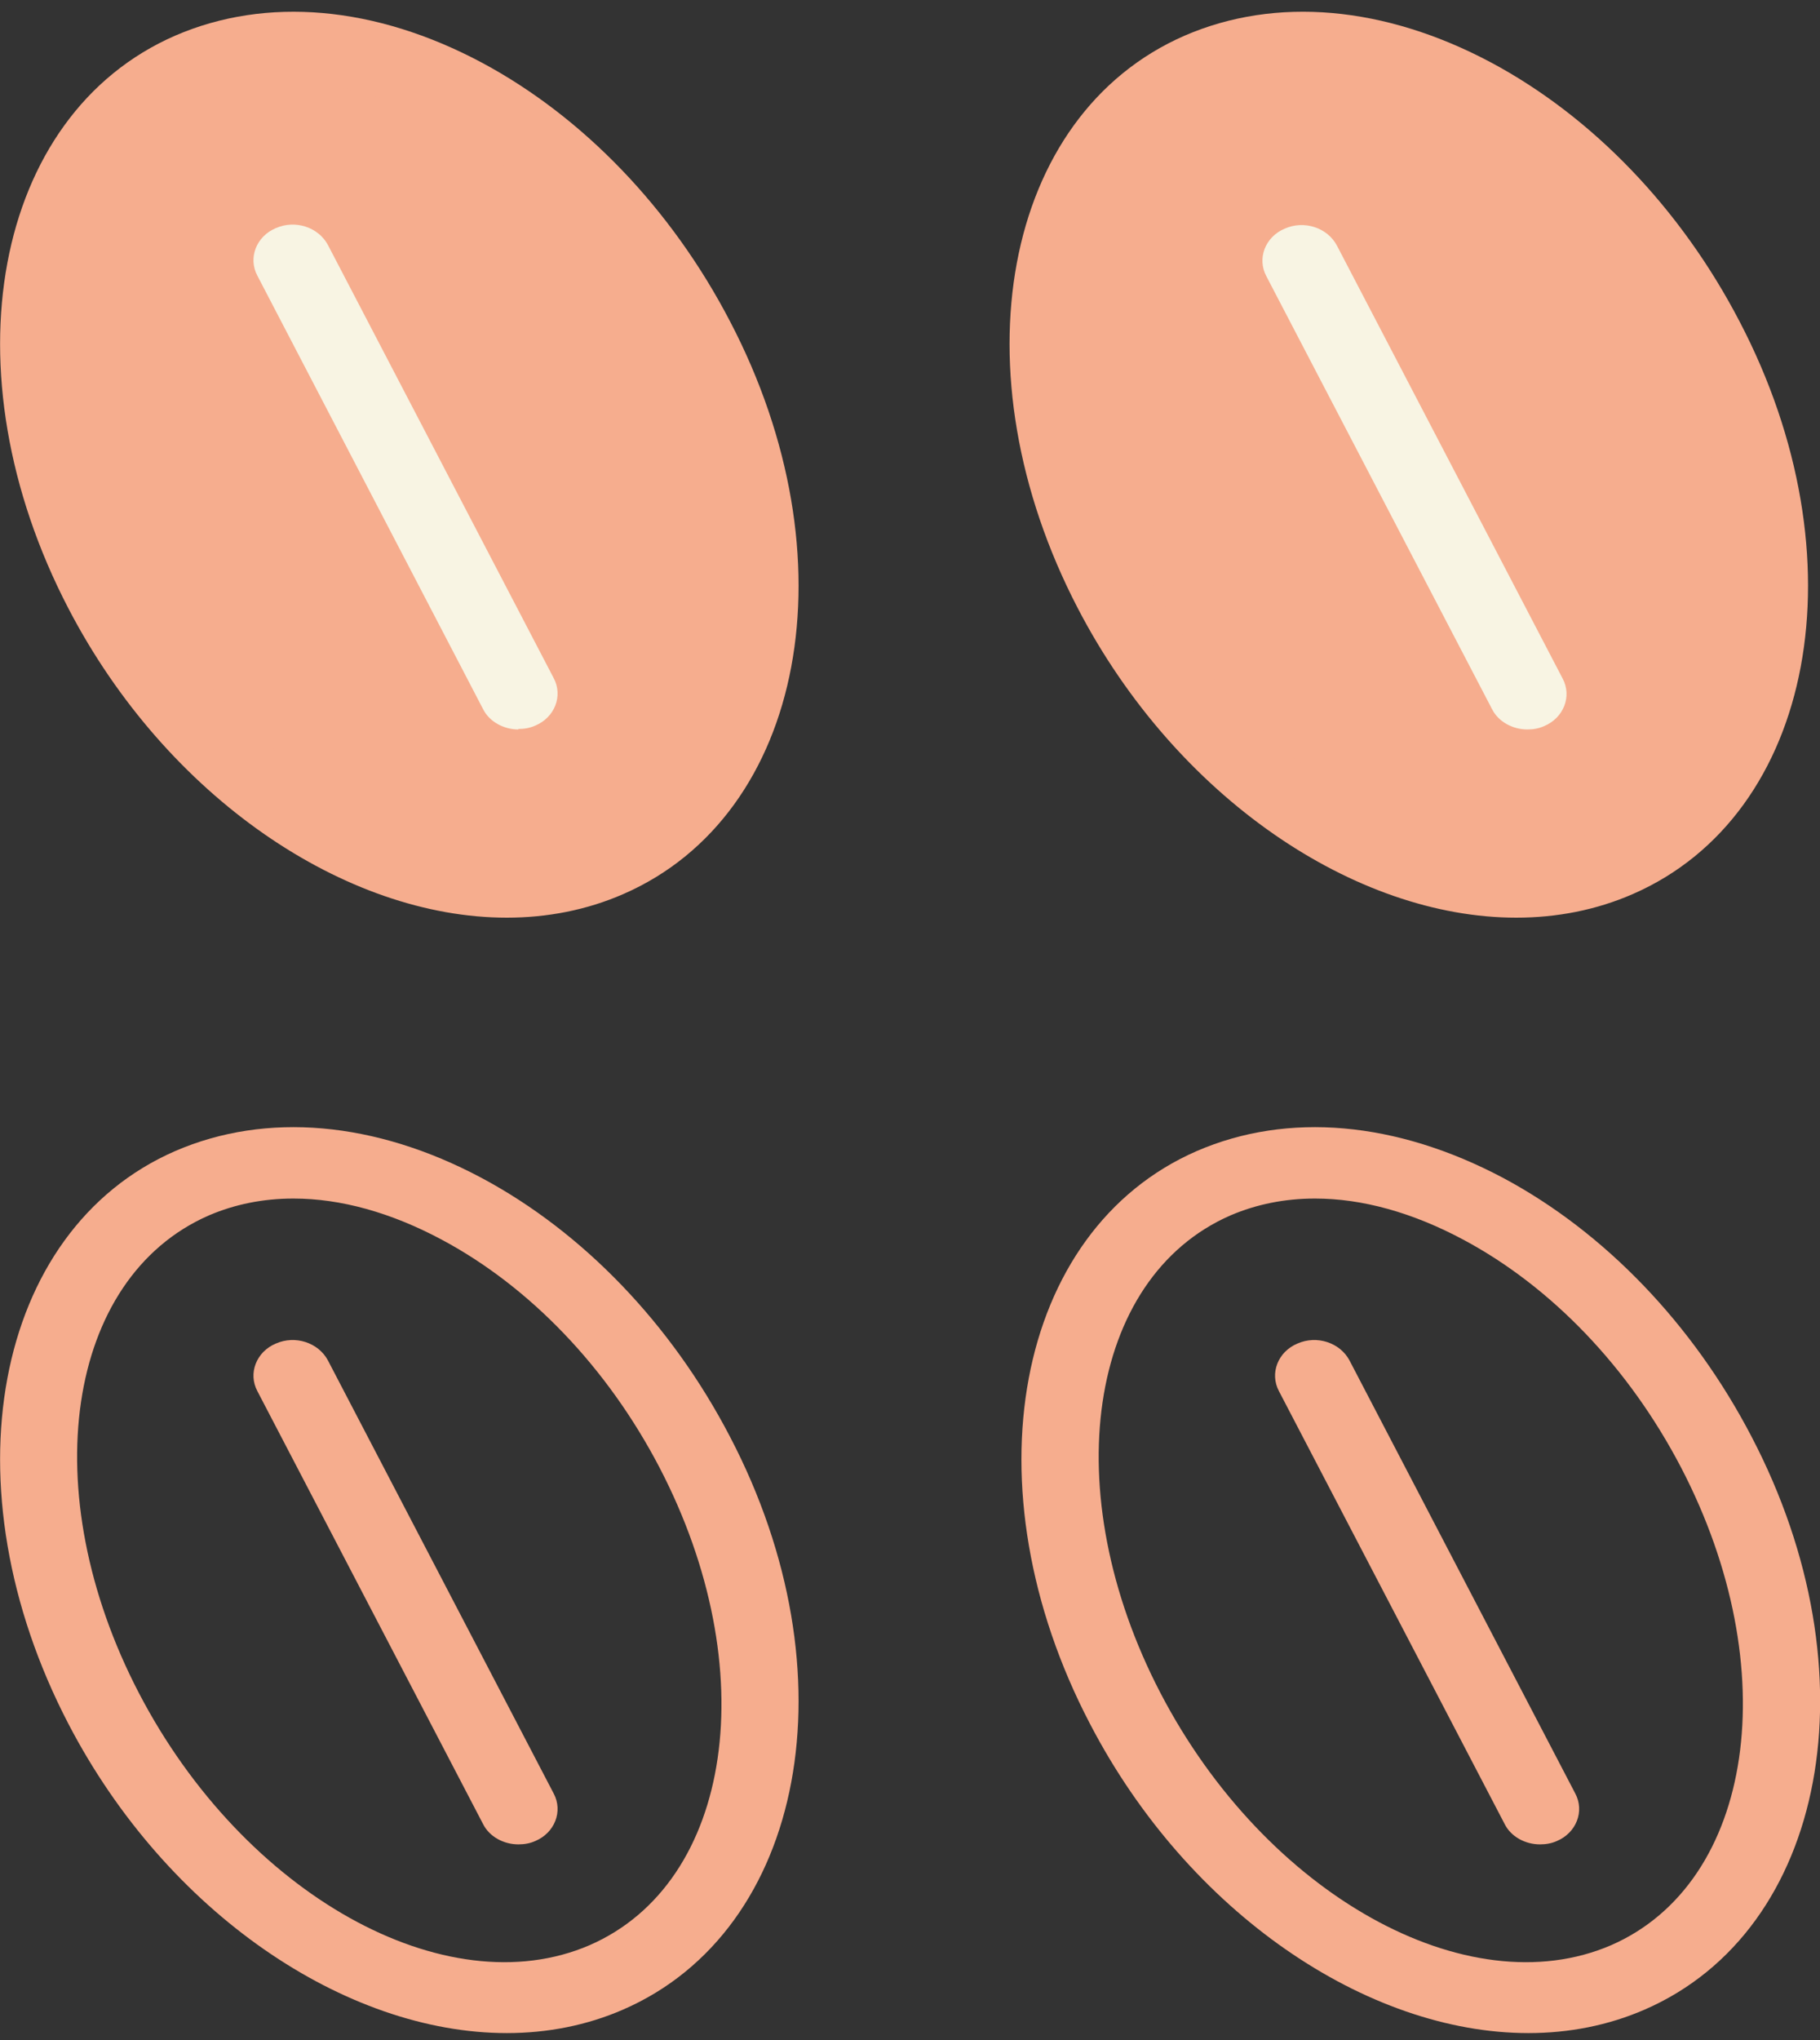 <svg width="83" height="93" viewBox="0 0 83 93" fill="none" xmlns="http://www.w3.org/2000/svg">
<rect x="0" y="0" width="83" height="93" fill="#333333" stroke="none"/>
<g clip-path="url(#clip0_3270_30873)">
<path d="M31.683 15.347C36.892 25.35 35.091 36.075 27.651 39.293C20.21 42.51 9.961 37.038 4.729 27.035C-0.48 17.032 1.32 6.307 8.761 3.09C16.202 -0.128 26.451 5.344 31.683 15.347Z" fill="#F6AD8E"/>
<path d="M23.114 41.832C15.77 41.832 7.609 36.36 3.12 27.736C-2.496 16.945 -0.312 5.235 7.993 1.623C12.145 -0.171 17.114 0.266 21.962 2.849C26.595 5.322 30.627 9.525 33.291 14.647C38.932 25.438 36.724 37.148 28.419 40.759C26.763 41.482 24.962 41.832 23.114 41.832ZM13.369 3.79C12.001 3.79 10.705 4.053 9.529 4.556C3 7.402 1.56 17.164 6.337 26.335C11.113 35.506 20.33 40.65 26.883 37.826C33.435 34.981 34.852 25.219 30.075 16.048C27.699 11.495 24.17 7.818 20.162 5.673C17.834 4.425 15.53 3.79 13.393 3.79H13.369Z" fill="#F6AD8E"/>
<path d="M23.642 33.252C22.97 33.252 22.322 32.901 22.034 32.332L11.737 12.567C11.305 11.757 11.689 10.773 12.577 10.4C13.465 10.006 14.521 10.357 14.954 11.166L25.25 30.91C25.683 31.72 25.299 32.705 24.41 33.077C24.17 33.186 23.906 33.23 23.642 33.23V33.252Z" fill="#F8F4E3"/>
<path d="M77.696 15.347C82.904 25.35 81.104 36.075 73.663 39.293C66.222 42.51 55.974 37.038 50.741 27.035C45.532 17.032 47.333 6.307 54.773 3.09C62.214 -0.128 72.463 5.344 77.696 15.347Z" fill="#F6AD8E"/>
<path d="M69.151 41.832C61.806 41.832 53.645 36.36 49.157 27.736C43.54 16.945 45.724 5.235 54.029 1.623C58.182 -0.172 63.15 0.266 67.999 2.849C72.631 5.322 76.663 9.525 79.328 14.647C84.968 25.438 82.76 37.148 74.455 40.759C72.799 41.482 70.999 41.832 69.151 41.832ZM59.406 3.79C58.038 3.79 56.742 4.053 55.565 4.556C49.037 7.402 47.597 17.164 52.373 26.335C57.15 35.506 66.367 40.65 72.919 37.826C79.472 34.981 80.888 25.219 76.111 16.047C73.735 11.495 70.207 7.818 66.198 5.673C63.87 4.425 61.566 3.79 59.43 3.79H59.406Z" fill="#F6AD8E"/>
<path d="M69.655 33.252C68.983 33.252 68.335 32.901 68.047 32.332L57.75 12.589C57.318 11.779 57.702 10.794 58.59 10.422C59.478 10.028 60.534 10.379 60.966 11.188L71.263 30.931C71.695 31.741 71.311 32.726 70.423 33.098C70.183 33.208 69.919 33.252 69.655 33.252Z" fill="#F8F4E3"/>
<path d="M23.114 92.678C15.77 92.678 7.609 87.206 3.12 78.582C-2.496 67.791 -0.312 56.081 7.993 52.469C12.145 50.675 17.114 51.112 21.962 53.695C26.595 56.169 30.627 60.371 33.291 65.493C38.932 76.284 36.724 87.994 28.419 91.606C26.763 92.328 24.962 92.678 23.114 92.678ZM13.369 54.636C12.001 54.636 10.705 54.899 9.529 55.403C3 58.248 1.56 68.01 6.337 77.181C11.113 86.352 20.33 91.496 26.883 88.673C33.435 85.827 34.851 76.065 30.075 66.894C27.699 62.341 24.17 58.664 20.162 56.519C17.834 55.271 15.53 54.636 13.393 54.636H13.369Z" fill="#F6AD8E"/>
<path d="M23.642 84.076C22.97 84.076 22.322 83.726 22.034 83.157L11.737 63.414C11.305 62.604 11.689 61.619 12.577 61.247C13.465 60.853 14.521 61.203 14.954 62.013L25.25 81.756C25.683 82.566 25.299 83.551 24.41 83.923C24.17 84.032 23.906 84.076 23.642 84.076Z" fill="#F6AD8E"/>
<path d="M69.703 92.678C62.358 92.678 54.197 87.206 49.709 78.582C44.068 67.791 46.276 56.081 54.581 52.469C58.734 50.675 63.678 51.112 68.55 53.695C73.183 56.169 77.215 60.371 79.88 65.493C85.52 76.284 83.312 87.994 75.007 91.606C73.351 92.328 71.551 92.678 69.703 92.678ZM59.958 54.636C58.59 54.636 57.294 54.899 56.117 55.403C49.589 58.248 48.149 68.01 52.925 77.181C57.702 86.352 66.918 91.496 73.471 88.673C80 85.827 81.44 76.065 76.663 66.894C74.287 62.341 70.759 58.664 66.75 56.519C64.422 55.271 62.118 54.636 59.982 54.636H59.958Z" fill="#F6AD8E"/>
<path d="M70.231 84.076C69.559 84.076 68.91 83.726 68.623 83.157L58.325 63.414C57.894 62.604 58.278 61.619 59.166 61.247C60.054 60.853 61.11 61.203 61.542 62.013L71.839 81.756C72.271 82.566 71.887 83.551 70.999 83.923C70.759 84.032 70.495 84.076 70.231 84.076Z" fill="#F6AD8E"/>
</g>
<defs>
<clipPath id="clip0_3270_30873">
<rect width="83" height="92.149" fill="white" transform="translate(0 0.529)"/>
</clipPath>
</defs>
</svg>

